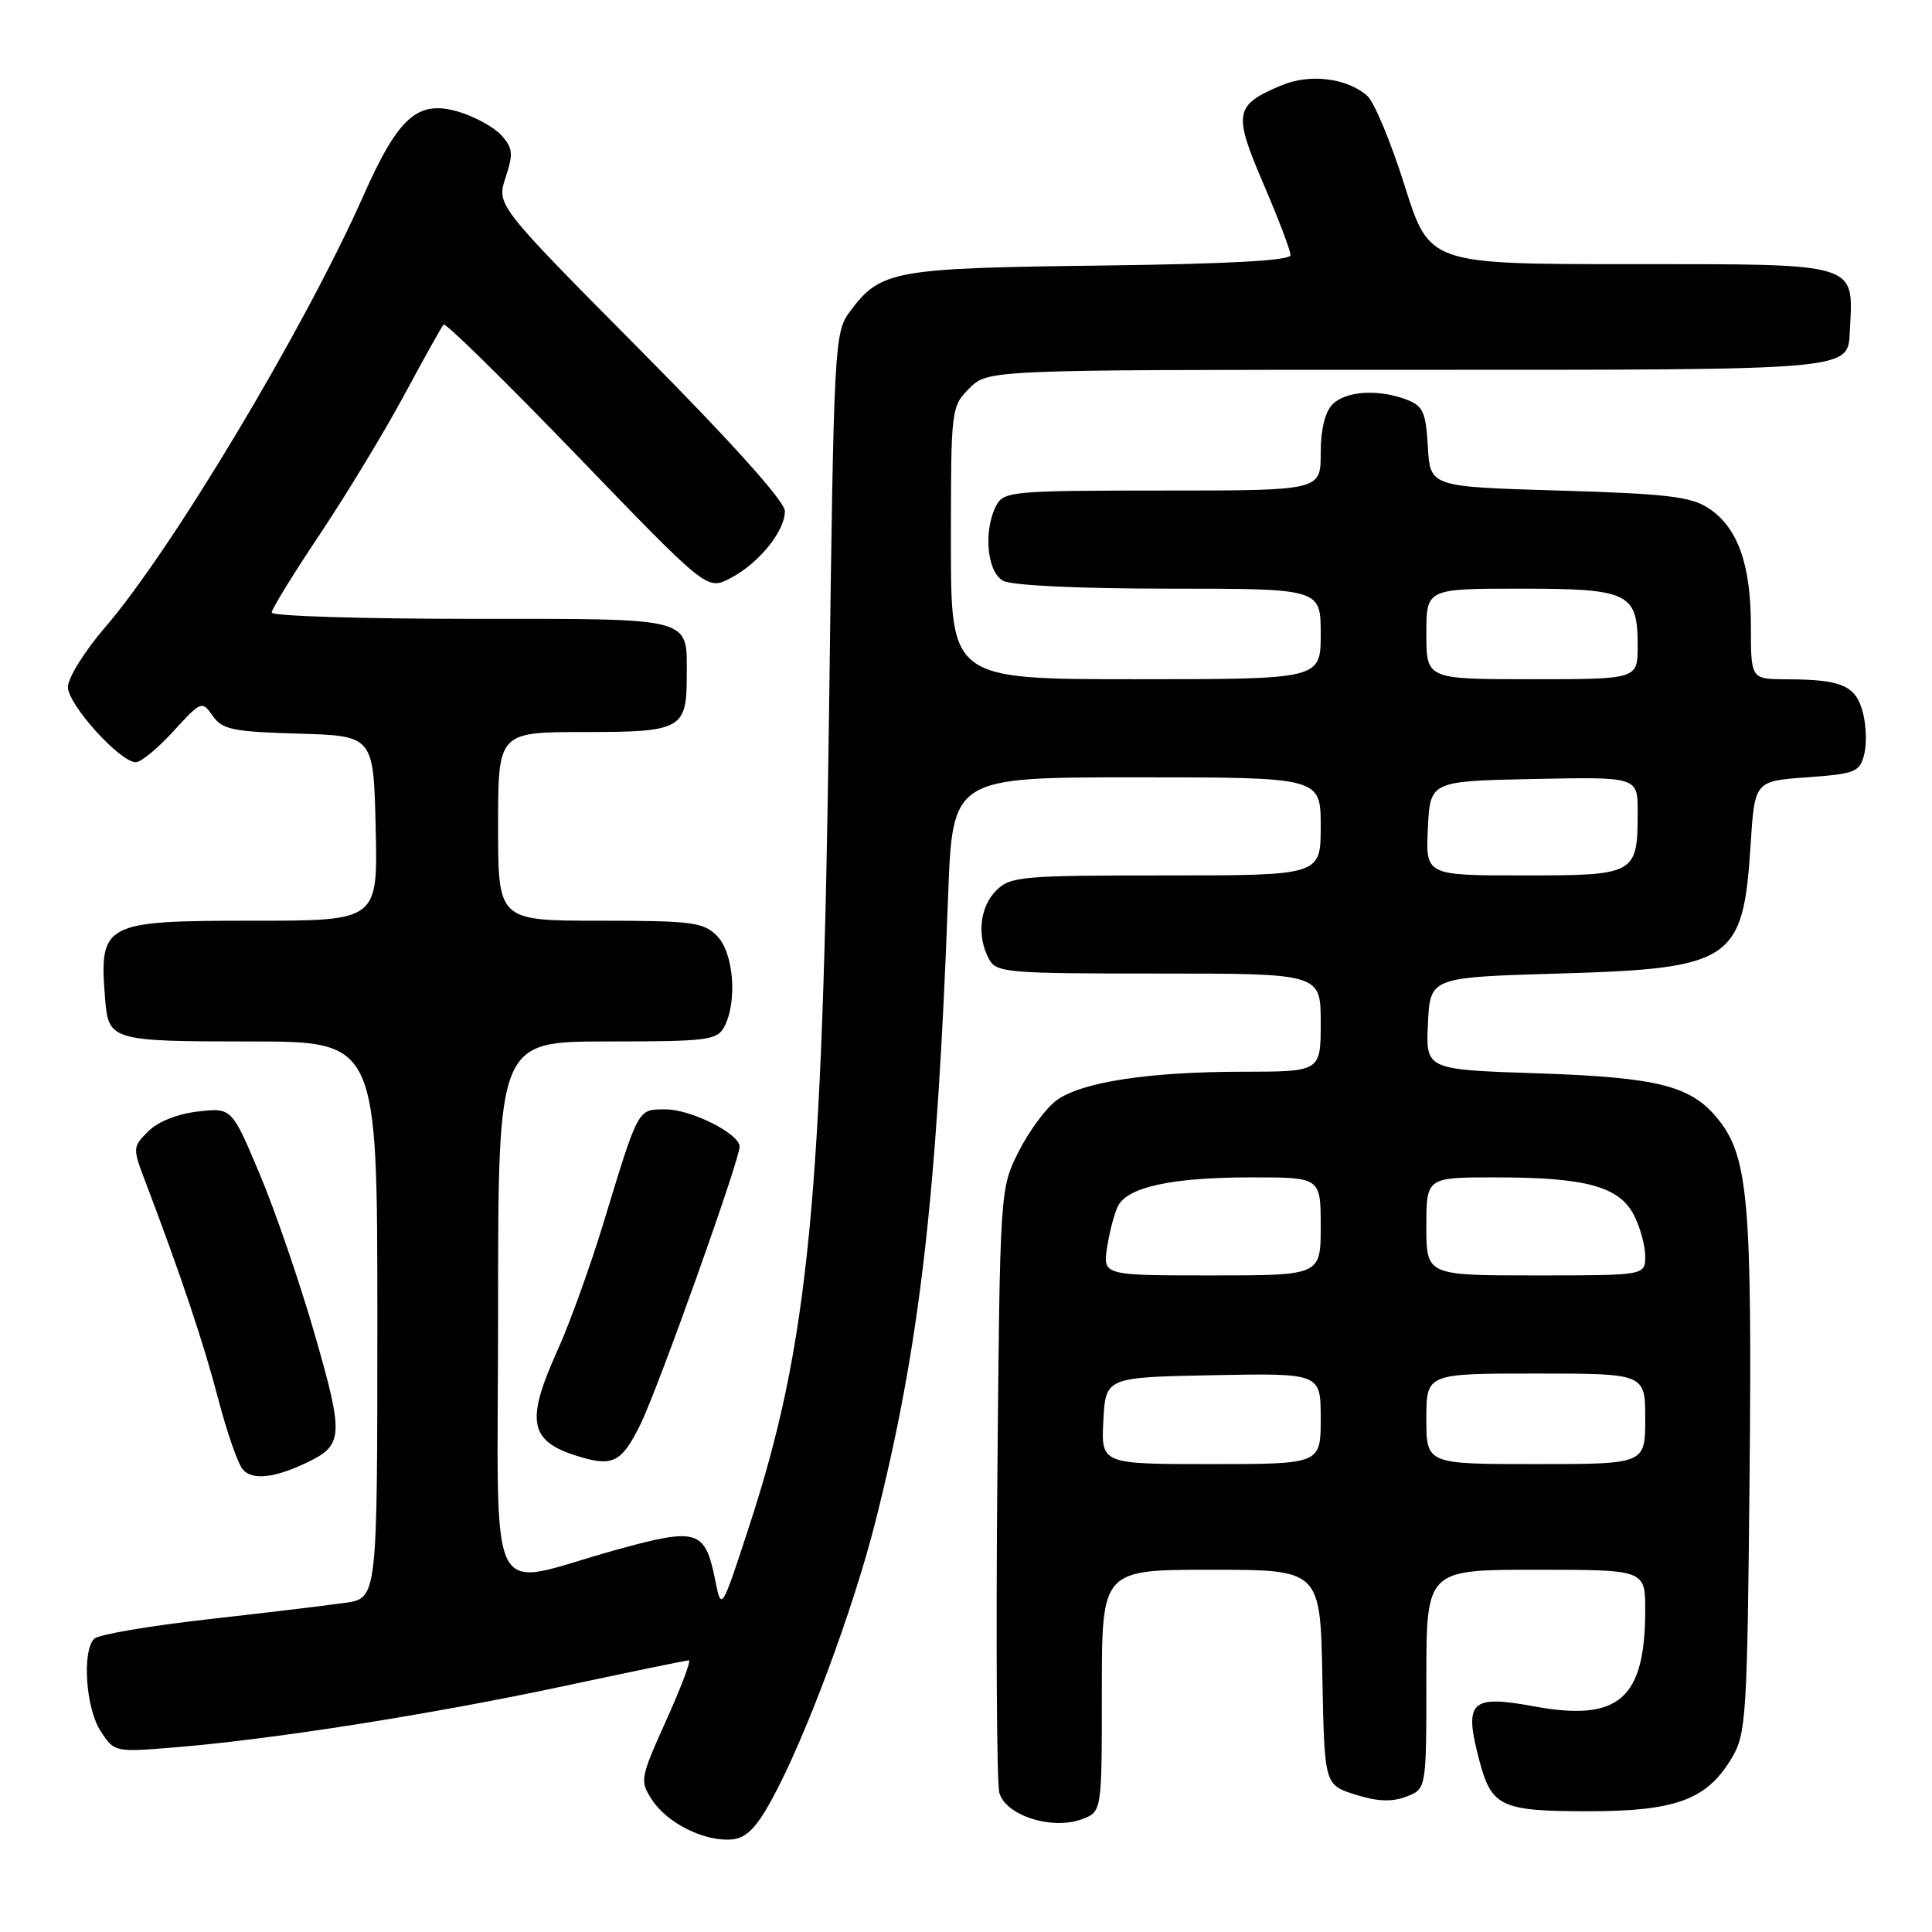 <?xml version="1.0" encoding="UTF-8" standalone="no"?>
<!DOCTYPE svg PUBLIC "-//W3C//DTD SVG 1.1//EN" "http://www.w3.org/Graphics/SVG/1.1/DTD/svg11.dtd" >
<svg xmlns="http://www.w3.org/2000/svg" xmlns:xlink="http://www.w3.org/1999/xlink" version="1.1" viewBox="0 0 256 256">
 <g >
 <path fill="currentColor"
d=" M 102.24 238.50 C 106.70 230.35 113.06 213.28 116.03 201.50 C 121.86 178.41 124.16 158.55 125.63 118.75 C 126.21 103.00 126.21 103.00 150.61 103.00 C 175.00 103.00 175.00 103.00 175.00 109.50 C 175.00 116.00 175.00 116.00 154.50 116.00 C 135.33 116.00 133.87 116.13 132.00 118.00 C 129.82 120.18 129.41 124.03 131.04 127.07 C 132.01 128.89 133.34 129.00 153.54 129.00 C 175.00 129.00 175.00 129.00 175.00 135.50 C 175.00 142.00 175.00 142.00 164.75 142.01 C 152.24 142.01 143.34 143.37 140.01 145.79 C 138.63 146.79 136.38 149.83 135.00 152.55 C 132.50 157.50 132.50 157.50 132.15 196.29 C 131.96 217.63 132.08 236.17 132.41 237.51 C 133.18 240.55 139.41 242.55 143.40 241.04 C 146.00 240.05 146.00 240.05 146.00 224.02 C 146.00 208.00 146.00 208.00 160.47 208.00 C 174.95 208.00 174.95 208.00 175.22 222.25 C 175.50 236.50 175.50 236.50 179.58 237.79 C 182.50 238.72 184.41 238.79 186.33 238.07 C 189.00 237.05 189.00 237.05 189.00 222.52 C 189.00 208.00 189.00 208.00 203.50 208.00 C 218.00 208.00 218.00 208.00 218.00 213.35 C 218.00 225.14 214.49 228.17 203.26 226.10 C 194.77 224.54 193.92 225.42 196.08 233.50 C 197.67 239.40 199.00 240.00 210.46 240.00 C 222.08 240.00 226.21 238.46 229.50 232.89 C 231.38 229.71 231.52 227.38 231.83 195.50 C 232.17 159.51 231.64 153.36 227.77 148.44 C 224.19 143.88 219.85 142.76 203.71 142.22 C 188.91 141.73 188.91 141.73 189.21 135.61 C 189.50 129.50 189.50 129.50 206.55 129.00 C 229.54 128.33 230.98 127.36 231.96 112.00 C 232.50 103.50 232.50 103.50 239.43 103.00 C 245.80 102.54 246.42 102.30 247.01 100.00 C 247.37 98.62 247.29 96.09 246.83 94.37 C 245.90 90.84 244.04 90.03 236.75 90.01 C 232.00 90.00 232.00 90.00 232.00 82.97 C 232.00 74.73 230.25 69.87 226.38 67.33 C 224.05 65.80 220.82 65.42 206.55 65.00 C 189.50 64.50 189.50 64.50 189.20 59.20 C 188.93 54.60 188.56 53.78 186.38 52.95 C 182.63 51.53 178.34 51.80 176.57 53.57 C 175.57 54.57 175.00 56.92 175.00 60.07 C 175.00 65.00 175.00 65.00 154.04 65.00 C 134.33 65.00 133.01 65.12 132.04 66.93 C 130.27 70.24 130.76 75.80 132.93 76.96 C 134.08 77.58 143.01 78.00 154.93 78.00 C 175.00 78.00 175.00 78.00 175.00 84.00 C 175.00 90.00 175.00 90.00 150.50 90.00 C 126.00 90.00 126.00 90.00 126.00 71.95 C 126.00 54.13 126.03 53.88 128.45 51.45 C 130.91 49.00 130.91 49.00 186.38 49.00 C 246.51 49.00 244.83 49.15 245.12 43.68 C 245.59 34.74 246.45 35.00 216.08 35.00 C 189.40 35.00 189.40 35.00 186.12 24.59 C 184.32 18.86 182.09 13.51 181.17 12.70 C 178.50 10.34 173.58 9.73 169.85 11.29 C 163.56 13.92 163.37 14.94 167.40 24.33 C 169.38 28.94 171.00 33.20 171.00 33.80 C 171.00 34.53 162.97 34.97 145.75 35.19 C 118.31 35.53 116.66 35.83 112.59 41.32 C 110.56 44.07 110.48 45.52 109.86 93.82 C 109.02 158.96 107.14 178.16 99.28 202.21 C 95.59 213.50 95.59 213.50 94.76 209.34 C 93.42 202.70 92.41 202.39 81.76 205.33 C 63.98 210.23 66.00 214.30 66.00 173.58 C 66.00 138.00 66.00 138.00 80.46 138.00 C 93.74 138.00 95.01 137.84 95.96 136.07 C 97.74 132.75 97.22 126.22 95.00 124.00 C 93.20 122.20 91.67 122.00 79.50 122.00 C 66.00 122.00 66.00 122.00 66.00 109.50 C 66.00 97.00 66.00 97.00 77.46 97.00 C 90.33 97.00 91.00 96.63 91.00 89.50 C 91.00 81.70 92.15 82.00 62.46 82.00 C 47.91 82.00 36.00 81.63 36.00 81.17 C 36.00 80.71 38.87 76.04 42.38 70.80 C 45.88 65.55 50.91 57.27 53.54 52.38 C 56.17 47.50 58.53 43.27 58.78 43.00 C 59.03 42.73 66.98 50.54 76.46 60.36 C 93.68 78.22 93.68 78.22 96.75 76.63 C 100.53 74.67 104.00 70.41 104.00 67.72 C 104.00 66.45 96.97 58.62 84.89 46.44 C 65.79 27.18 65.79 27.18 66.99 23.53 C 68.03 20.36 67.96 19.61 66.44 17.93 C 65.47 16.86 62.93 15.46 60.80 14.82 C 55.35 13.19 52.81 15.43 48.12 26.00 C 40.33 43.55 22.77 72.87 13.89 83.17 C 11.20 86.29 9.00 89.83 9.00 91.04 C 9.00 93.36 15.90 101.00 18.00 101.00 C 18.68 101.00 20.92 99.15 22.98 96.89 C 26.67 92.86 26.77 92.83 28.19 94.86 C 29.46 96.67 30.84 96.96 39.57 97.21 C 49.50 97.50 49.50 97.50 49.78 109.75 C 50.06 122.00 50.06 122.00 33.60 122.00 C 13.62 122.00 13.11 122.27 13.94 132.50 C 14.38 137.86 14.85 138.00 33.12 138.00 C 50.00 138.00 50.00 138.00 50.00 174.89 C 50.00 211.77 50.00 211.77 45.75 212.38 C 43.41 212.72 35.20 213.70 27.50 214.57 C 19.80 215.44 13.05 216.59 12.50 217.13 C 10.84 218.75 11.36 226.37 13.34 229.39 C 15.17 232.19 15.19 232.19 23.34 231.52 C 36.30 230.45 57.16 227.16 74.60 223.44 C 83.46 221.55 90.96 220.00 91.28 220.00 C 91.60 220.00 90.25 223.58 88.28 227.95 C 84.80 235.70 84.75 235.97 86.43 238.53 C 88.44 241.61 93.44 244.07 97.00 243.73 C 98.86 243.56 100.20 242.22 102.24 238.50 Z  M 40.91 193.68 C 45.47 191.45 45.54 190.13 41.73 176.90 C 39.77 170.08 36.49 160.51 34.44 155.64 C 30.71 146.77 30.71 146.77 26.24 147.28 C 23.55 147.58 20.93 148.62 19.65 149.90 C 17.55 152.00 17.55 152.08 19.33 156.76 C 23.93 168.86 27.04 178.14 28.92 185.38 C 30.05 189.71 31.50 193.90 32.16 194.69 C 33.42 196.21 36.45 195.85 40.91 193.68 Z  M 84.83 188.80 C 87.15 184.13 98.00 153.75 98.00 151.93 C 98.00 150.23 91.60 147.01 88.23 147.00 C 84.46 147.00 84.66 146.63 79.98 162.00 C 78.22 167.78 75.48 175.37 73.89 178.89 C 69.60 188.38 70.11 191.00 76.69 192.99 C 81.21 194.37 82.36 193.77 84.83 188.80 Z  M 146.20 188.25 C 146.50 182.50 146.50 182.50 160.75 182.22 C 175.00 181.95 175.00 181.95 175.00 187.97 C 175.00 194.00 175.00 194.00 160.45 194.00 C 145.90 194.00 145.90 194.00 146.20 188.25 Z  M 189.00 188.00 C 189.00 182.00 189.00 182.00 203.50 182.00 C 218.00 182.00 218.00 182.00 218.00 188.00 C 218.00 194.00 218.00 194.00 203.50 194.00 C 189.00 194.00 189.00 194.00 189.00 188.00 Z  M 146.70 165.25 C 147.02 163.19 147.67 160.73 148.15 159.79 C 149.44 157.28 155.32 156.01 165.75 156.01 C 175.00 156.00 175.00 156.00 175.00 162.50 C 175.00 169.00 175.00 169.00 160.56 169.00 C 146.13 169.00 146.13 169.00 146.70 165.25 Z  M 189.00 162.50 C 189.00 156.00 189.00 156.00 198.25 156.01 C 210.13 156.01 214.55 157.22 216.50 161.00 C 217.32 162.59 218.00 165.05 218.00 166.45 C 218.00 169.00 218.00 169.00 203.50 169.00 C 189.00 169.00 189.00 169.00 189.00 162.50 Z  M 189.20 109.75 C 189.50 103.50 189.50 103.50 203.25 103.22 C 217.00 102.94 217.00 102.94 217.00 107.54 C 217.00 115.87 216.76 116.00 201.92 116.00 C 188.90 116.00 188.90 116.00 189.20 109.75 Z  M 189.00 84.00 C 189.00 78.00 189.00 78.00 201.43 78.00 C 215.88 78.00 217.00 78.54 217.00 85.57 C 217.00 90.00 217.00 90.00 203.00 90.00 C 189.00 90.00 189.00 90.00 189.00 84.00 Z "/>
</g>
</svg>